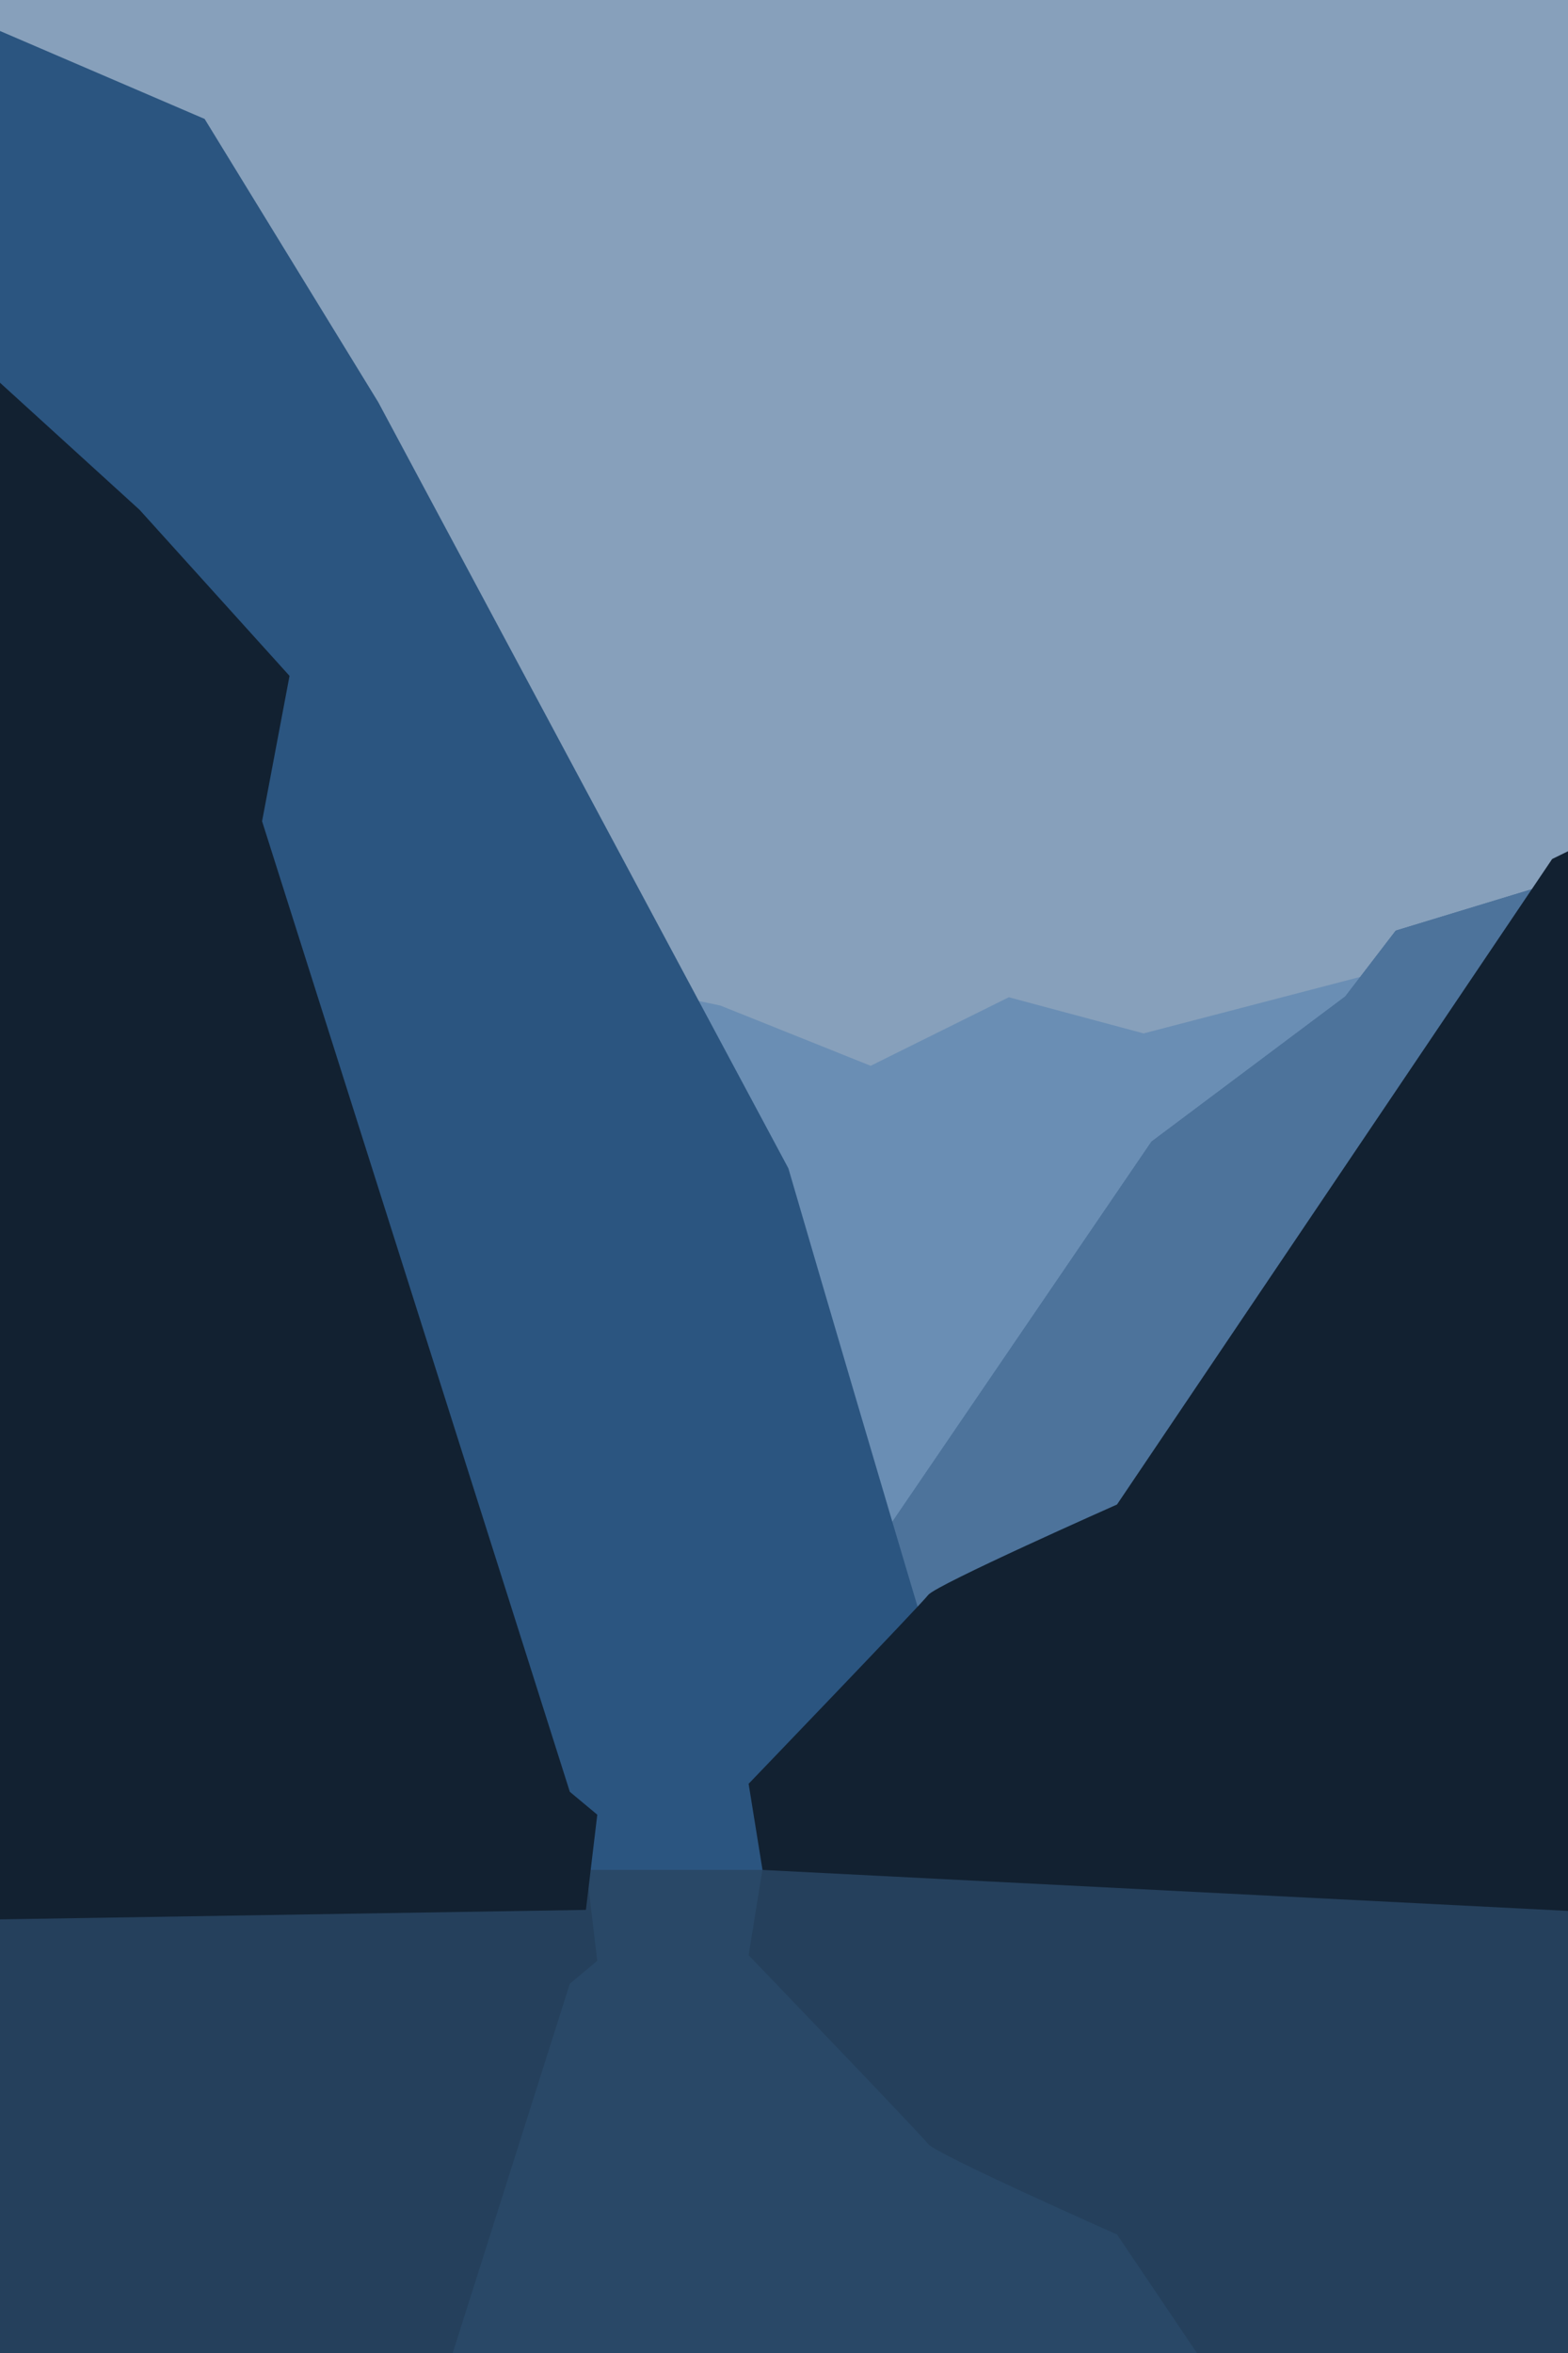 <?xml version="1.0" encoding="UTF-8"?>
<!DOCTYPE svg PUBLIC "-//W3C//DTD SVG 1.1//EN" "http://www.w3.org/Graphics/SVG/1.1/DTD/svg11.dtd">
<svg 
	viewBox="0, 0, 2000, 3000"
	width="100%" height="100%"
	preserveAspectRatio="xMidYMid slice"
  version="1.1"
  xmlns="http://www.w3.org/2000/svg"
  xmlns:xlink="http://www.w3.org/1999/xlink"
>
  <g id="Background">
    <rect x="0" y="0" width="2000" height="3000" fill="#FFFFFF"/>
  </g>
  <g id="Sky" class="lightest">
    <path d="M-515.524,2392.075 L2342.384,2392.075 L2342.384,-142.619 L-515.524,-142.619 z" fill="#87A0BB"/>
  </g>
  <g id="Water" class="lighter">
    <path d="M-515.524,2359.914 L2342.384,2359.914 L2342.384,3046.857 L-515.524,3046.857 z" fill="#294867"/>
  </g>
  <g id="Hills_1" class="lighter">
    <path d="M1959.016,1187.139 L1458.674,1317.559 L1286.743,1271.466 L1110.541,1358.863 L918.832,1282.039 L591.095,1212.967 C591.095,1212.967 627.041,1229.178 623.517,1235.521 C619.993,1241.865 1076.005,2162.346 1076.005,2162.346 L1654.154,1686.599 L1959.016,1187.139 z" fill="#6A8EB4"/>
  </g>
  <g id="_Hills_2" class="primary">
    <path d="M1715.909,1270.463 L1468.723,1455.565 L954.865,2209.162 L1747.41,2211.533 L1979.796,2204.419 L2136.862,1078.058 L1780.292,1186.534 L1715.909,1270.463 z" fill="#4D739B"/>
  </g>
  <g id="_Hills_2_shadow" class="highlight">
    <path d="M1715.909,1270.463 L1468.723,1455.565 L954.865,2209.162 L1747.41,2211.533 L1979.796,2204.419 L2136.862,1078.058 L1780.292,1186.534 L1715.909,1270.463 z" fill="#4D739B"/>
  </g>
  <g id="_Hills_2_shadow" class="highlight">
    <path d="M1715.909,1270.463 L1468.723,1455.565 L954.865,2209.162 L1747.41,2211.533 L1979.796,2204.419 L2136.862,1078.058 L1780.292,1186.534 L1715.909,1270.463 z" fill="#4D739B"/>
  </g>
  <g id="Hills_3" class="darker">
    <path d="M1275.534,2384.077 C1268.237,2389.915 1005.572,1489.558 1005.572,1489.558 L482.408,512.689 L261.017,151.651 L-634.766,-233.229 L-648.849,2384.105 L1275.534,2384.077 z" fill="#2B5580"/>
  </g>
  <g id="Reflections" class="shadow">
    <path d="M2342.384,3809.086 L2236.193,3797.121 L1979.796,3671.911 L1424.742,2848.895 C1424.742,2848.895 1194.181,2746.748 1183.966,2733.615 C1173.751,2720.481 954.864,2492.838 954.864,2492.838 L972.595,2383.007 L2342.384,2313.351 L2342.384,3809.086 z" fill="#000000" fill-opacity="0.107"/>
    <path d="M747.325,2378.623 L761.838,2500.002 L726.816,2529.187 L334.278,3766.629 L369.3,3951.953 L178.028,4163.677 L-33.452,4356.165 L-409.938,4414.276 L-409.938,2359.914 L747.325,2378.623 z" fill="#000000" fill-opacity="0.107"/>
  </g>
  <g id="Hills_front" class="darkest">
    <path d="M2342.384,958.026 L2236.193,969.991 L1979.796,1095.202 L1424.743,1918.217 C1424.743,1918.217 1194.181,2020.365 1183.967,2033.498 C1173.752,2046.631 954.865,2274.274 954.865,2274.274 L972.595,2384.106 L2342.384,2453.762 L2342.384,958.026 z" fill="#122131"/>
    <path d="M747.325,2435.053 L761.838,2313.674 L726.816,2284.489 L334.278,1047.047 L369.3,861.723 L178.028,649.999 L-33.452,457.511 L-409.938,399.4 L-409.938,2453.762 L747.325,2435.053 z" fill="#122131"/>
  </g>
</svg>
